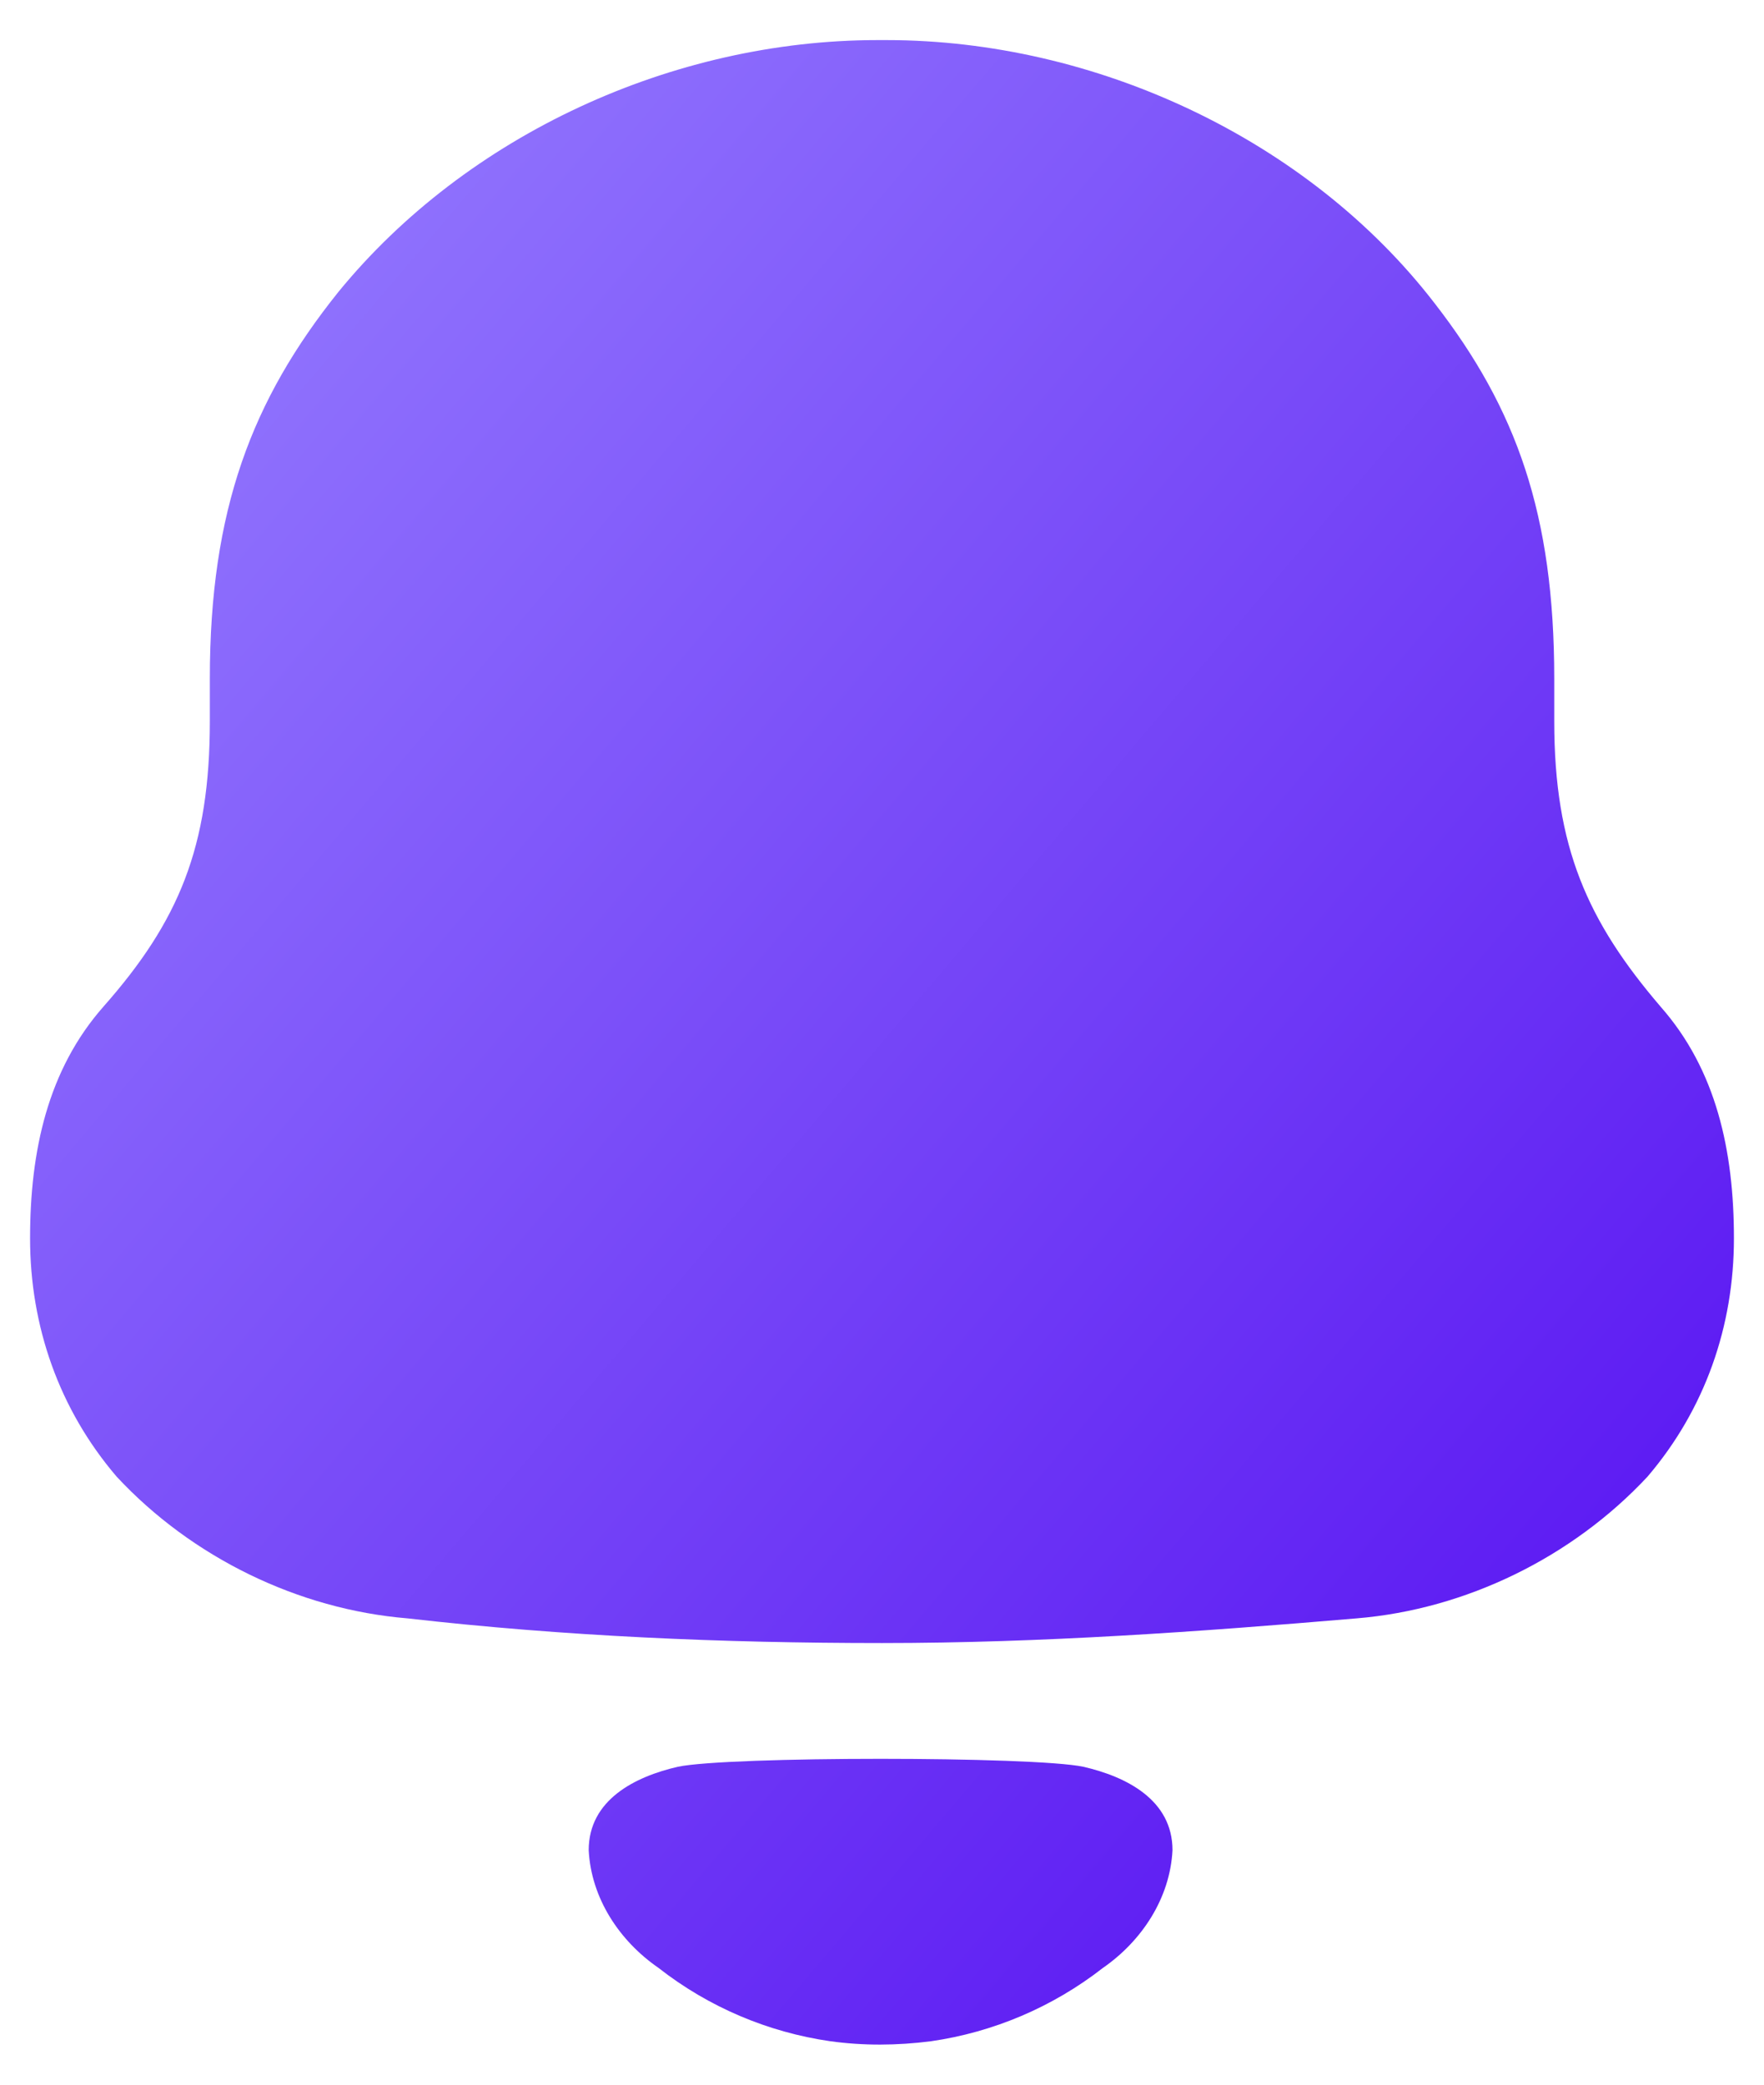 <svg width="22" height="26" viewBox="0 0 22 26" fill="none" xmlns="http://www.w3.org/2000/svg">
<path d="M8.454 22.035C9.079 21.903 12.887 21.903 13.511 22.035C14.046 22.158 14.623 22.447 14.623 23.076C14.592 23.675 14.241 24.207 13.755 24.544C13.125 25.035 12.386 25.346 11.613 25.458C11.186 25.513 10.766 25.515 10.354 25.458C9.58 25.346 8.84 25.035 8.212 24.543C7.725 24.207 7.373 23.675 7.342 23.076C7.342 22.447 7.92 22.158 8.454 22.035ZM11.056 0.5C13.657 0.5 16.313 1.734 17.891 3.781C18.914 5.099 19.384 6.416 19.384 8.463V8.995C19.384 10.565 19.799 11.491 20.712 12.557C21.404 13.343 21.625 14.351 21.625 15.445C21.625 16.538 21.266 17.575 20.547 18.417C19.605 19.427 18.277 20.072 16.922 20.184C14.957 20.351 12.992 20.492 11.001 20.492C9.008 20.492 7.044 20.408 5.08 20.184C3.723 20.072 2.395 19.427 1.455 18.417C0.735 17.575 0.375 16.538 0.375 15.445C0.375 14.351 0.597 13.343 1.288 12.557C2.23 11.491 2.617 10.565 2.617 8.995V8.463C2.617 6.36 3.142 4.986 4.221 3.64C5.826 1.677 8.399 0.5 10.945 0.5H11.056Z" fill="url(#paint0_linear_131_7141)"/>
<defs>
<linearGradient id="paint0_linear_131_7141" x1="0.375" y1="0.5" x2="25.048" y2="21.472" gradientUnits="userSpaceOnUse">
<stop stop-color="#9983FF"/>
<stop offset="1" stop-color="#5208F0"/>
</linearGradient>
</defs>
</svg>
